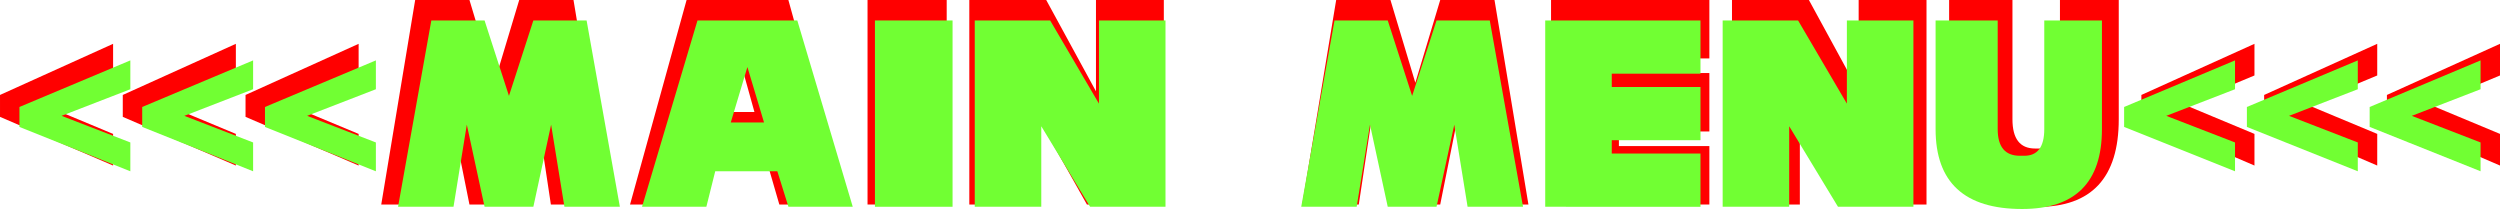 <svg version="1.1" xmlns="http://www.w3.org/2000/svg" xmlns:xlink="http://www.w3.org/1999/xlink" width="305.452" height="25.535" viewBox="0,0,305.452,25.535"><g transform="translate(-87.274,-165.983)"><g data-paper-data="{&quot;isPaintingLayer&quot;:true}" fill-rule="nonzero" stroke="none" stroke-width="0.265" stroke-linecap="butt" stroke-linejoin="miter" stroke-miterlimit="10" stroke-dasharray="" stroke-dashoffset="0" style="mix-blend-mode: normal"><path d="M131.091,186.21l-13.817,-5.949v-2.677l13.817,-6.247v3.867l-8.567,3.57l8.567,3.57z" fill="#ff0000"/><path d="M133.855,190.97l4.145,-24.987h6.632l3.04,10.114l3.04,-10.114h6.632l4.145,24.987h-6.909l-1.658,-11.006l-2.211,11.006h-6.08l-2.211,-11.006l-1.658,11.006z" fill="#ff0000"/><path d="M164.253,190.97l6.909,-24.987h12.436l6.909,24.987h-8.014l-1.382,-4.76h-7.738l-1.105,4.76zM179.452,179.666l-2.073,-7.437l-2.073,7.437z" fill="#ff0000"/><path d="M193.27,190.97v-24.987h9.672v24.987z" fill="#ff0000"/><path d="M205.705,190.97v-24.987h9.396l6.08,11.155v-11.155h8.29v24.987h-9.396l-6.08,-10.798v10.798z" fill="#ff0000"/><path d="M246.384,190.97l4.145,-24.987h6.632l3.04,10.114l3.04,-10.114h6.632l4.145,24.987h-6.909l-1.658,-11.006l-2.211,11.006h-6.08l-2.211,-11.006l-1.658,11.006z" fill="#ff0000"/><path d="M276.782,190.97v-24.987h19.344v7.139h-11.054v1.785h11.054v7.139h-11.054v1.785h11.054v7.139z" fill="#ff0000"/><path d="M298.89,190.97v-24.987h9.396l6.08,11.155v-11.155h8.29v24.987h-9.396l-6.08,-10.798v10.798z" fill="#ff0000"/><path d="M325.419,180.559v-14.576h7.738v14.576c0,2.38 0.921,3.57 2.763,3.57h0.553c1.658,0 2.487,-1.19 2.487,-3.57v-14.576h7.185v14.576c0,7.139 -3.316,10.709 -9.948,10.709c-7.185,0 -10.778,-3.57 -10.778,-10.709z" fill="#ff0000"/><path d="M362.726,186.21l-13.817,-5.949v-2.677l13.817,-6.247v3.867l-8.567,3.57l8.567,3.57z" fill="#ff0000"/><path d="M133.199,186.911l-13.55,-5.42v-2.439l13.55,-5.691v3.523l-8.401,3.252l8.401,3.252z" fill="#71ff33"/><path d="M135.909,191.246l4.065,-22.764h6.504l2.981,9.214l2.981,-9.214h6.504l4.065,22.764h-6.775l-1.626,-10.027l-2.168,10.027h-5.962l-2.168,-10.027l-1.626,10.027z" fill="#71ff33"/><path d="M165.719,191.246l6.775,-22.764h12.195l6.775,22.764h-7.859l-1.355,-4.336h-7.588l-1.084,4.336zM180.624,180.949l-2.032,-6.775l-2.032,6.775z" fill="#71ff33"/><path d="M194.174,191.246v-22.764h9.485v22.764z" fill="#71ff33"/><path d="M206.369,191.246v-22.764h9.214l5.962,10.162v-10.162h8.13v22.764h-9.214l-5.962,-9.837v9.837z" fill="#71ff33"/><path d="M246.26,191.246l4.065,-22.764h6.504l2.981,9.214l2.981,-9.214h6.504l4.065,22.764h-6.775l-1.626,-10.027l-2.168,10.027h-5.962l-2.168,-10.027l-1.626,10.027z" fill="#71ff33"/><path d="M276.07,191.246v-22.764h18.97v6.504h-10.84v1.626h10.84v6.504h-10.84v1.626h10.84v6.504z" fill="#71ff33"/><path d="M297.75,191.246v-22.764h9.214l5.962,10.162v-10.162h8.13v22.764h-9.214l-5.962,-9.837v9.837z" fill="#71ff33"/><path d="M323.766,181.762v-13.279h7.588v13.279c0,2.168 0.903,3.252 2.71,3.252h0.542c1.626,0 2.439,-1.084 2.439,-3.252v-13.279h7.046v13.279c0,6.504 -3.252,9.756 -9.756,9.756c-7.046,0 -10.569,-3.252 -10.569,-9.756z" fill="#71ff33"/><path d="M360.351,186.911l-13.55,-5.42v-2.439l13.55,-5.691v3.523l-8.401,3.252l8.401,3.252z" fill="#71ff33"/><path d="M116.092,186.21l-13.817,-5.949v-2.677l13.817,-6.247v3.867l-8.567,3.57l8.567,3.57z" fill="#ff0000"/><path d="M118.199,186.911l-13.55,-5.42v-2.439l13.55,-5.691v3.523l-8.401,3.252l8.401,3.252z" fill="#71ff33"/><path d="M101.092,186.21l-13.817,-5.949v-2.677l13.817,-6.247v3.867l-8.567,3.57l8.567,3.57z" fill="#ff0000"/><path d="M103.199,186.911l-13.55,-5.42v-2.439l13.55,-5.691v3.523l-8.401,3.252l8.401,3.252z" fill="#71ff33"/><path d="M377.726,186.21l-13.817,-5.949v-2.677l13.817,-6.247v3.867l-8.567,3.57l8.567,3.57z" fill="#ff0000"/><path d="M375.351,186.911l-13.55,-5.42v-2.439l13.55,-5.691v3.523l-8.401,3.252l8.401,3.252z" fill="#71ff33"/><path d="M392.726,186.21l-13.817,-5.949v-2.677l13.817,-6.247v3.867l-8.567,3.57l8.567,3.57z" fill="#ff0000"/><path d="M390.351,186.911l-13.55,-5.42v-2.439l13.55,-5.691v3.523l-8.401,3.252l8.401,3.252z" fill="#71ff33"/></g></g></svg>